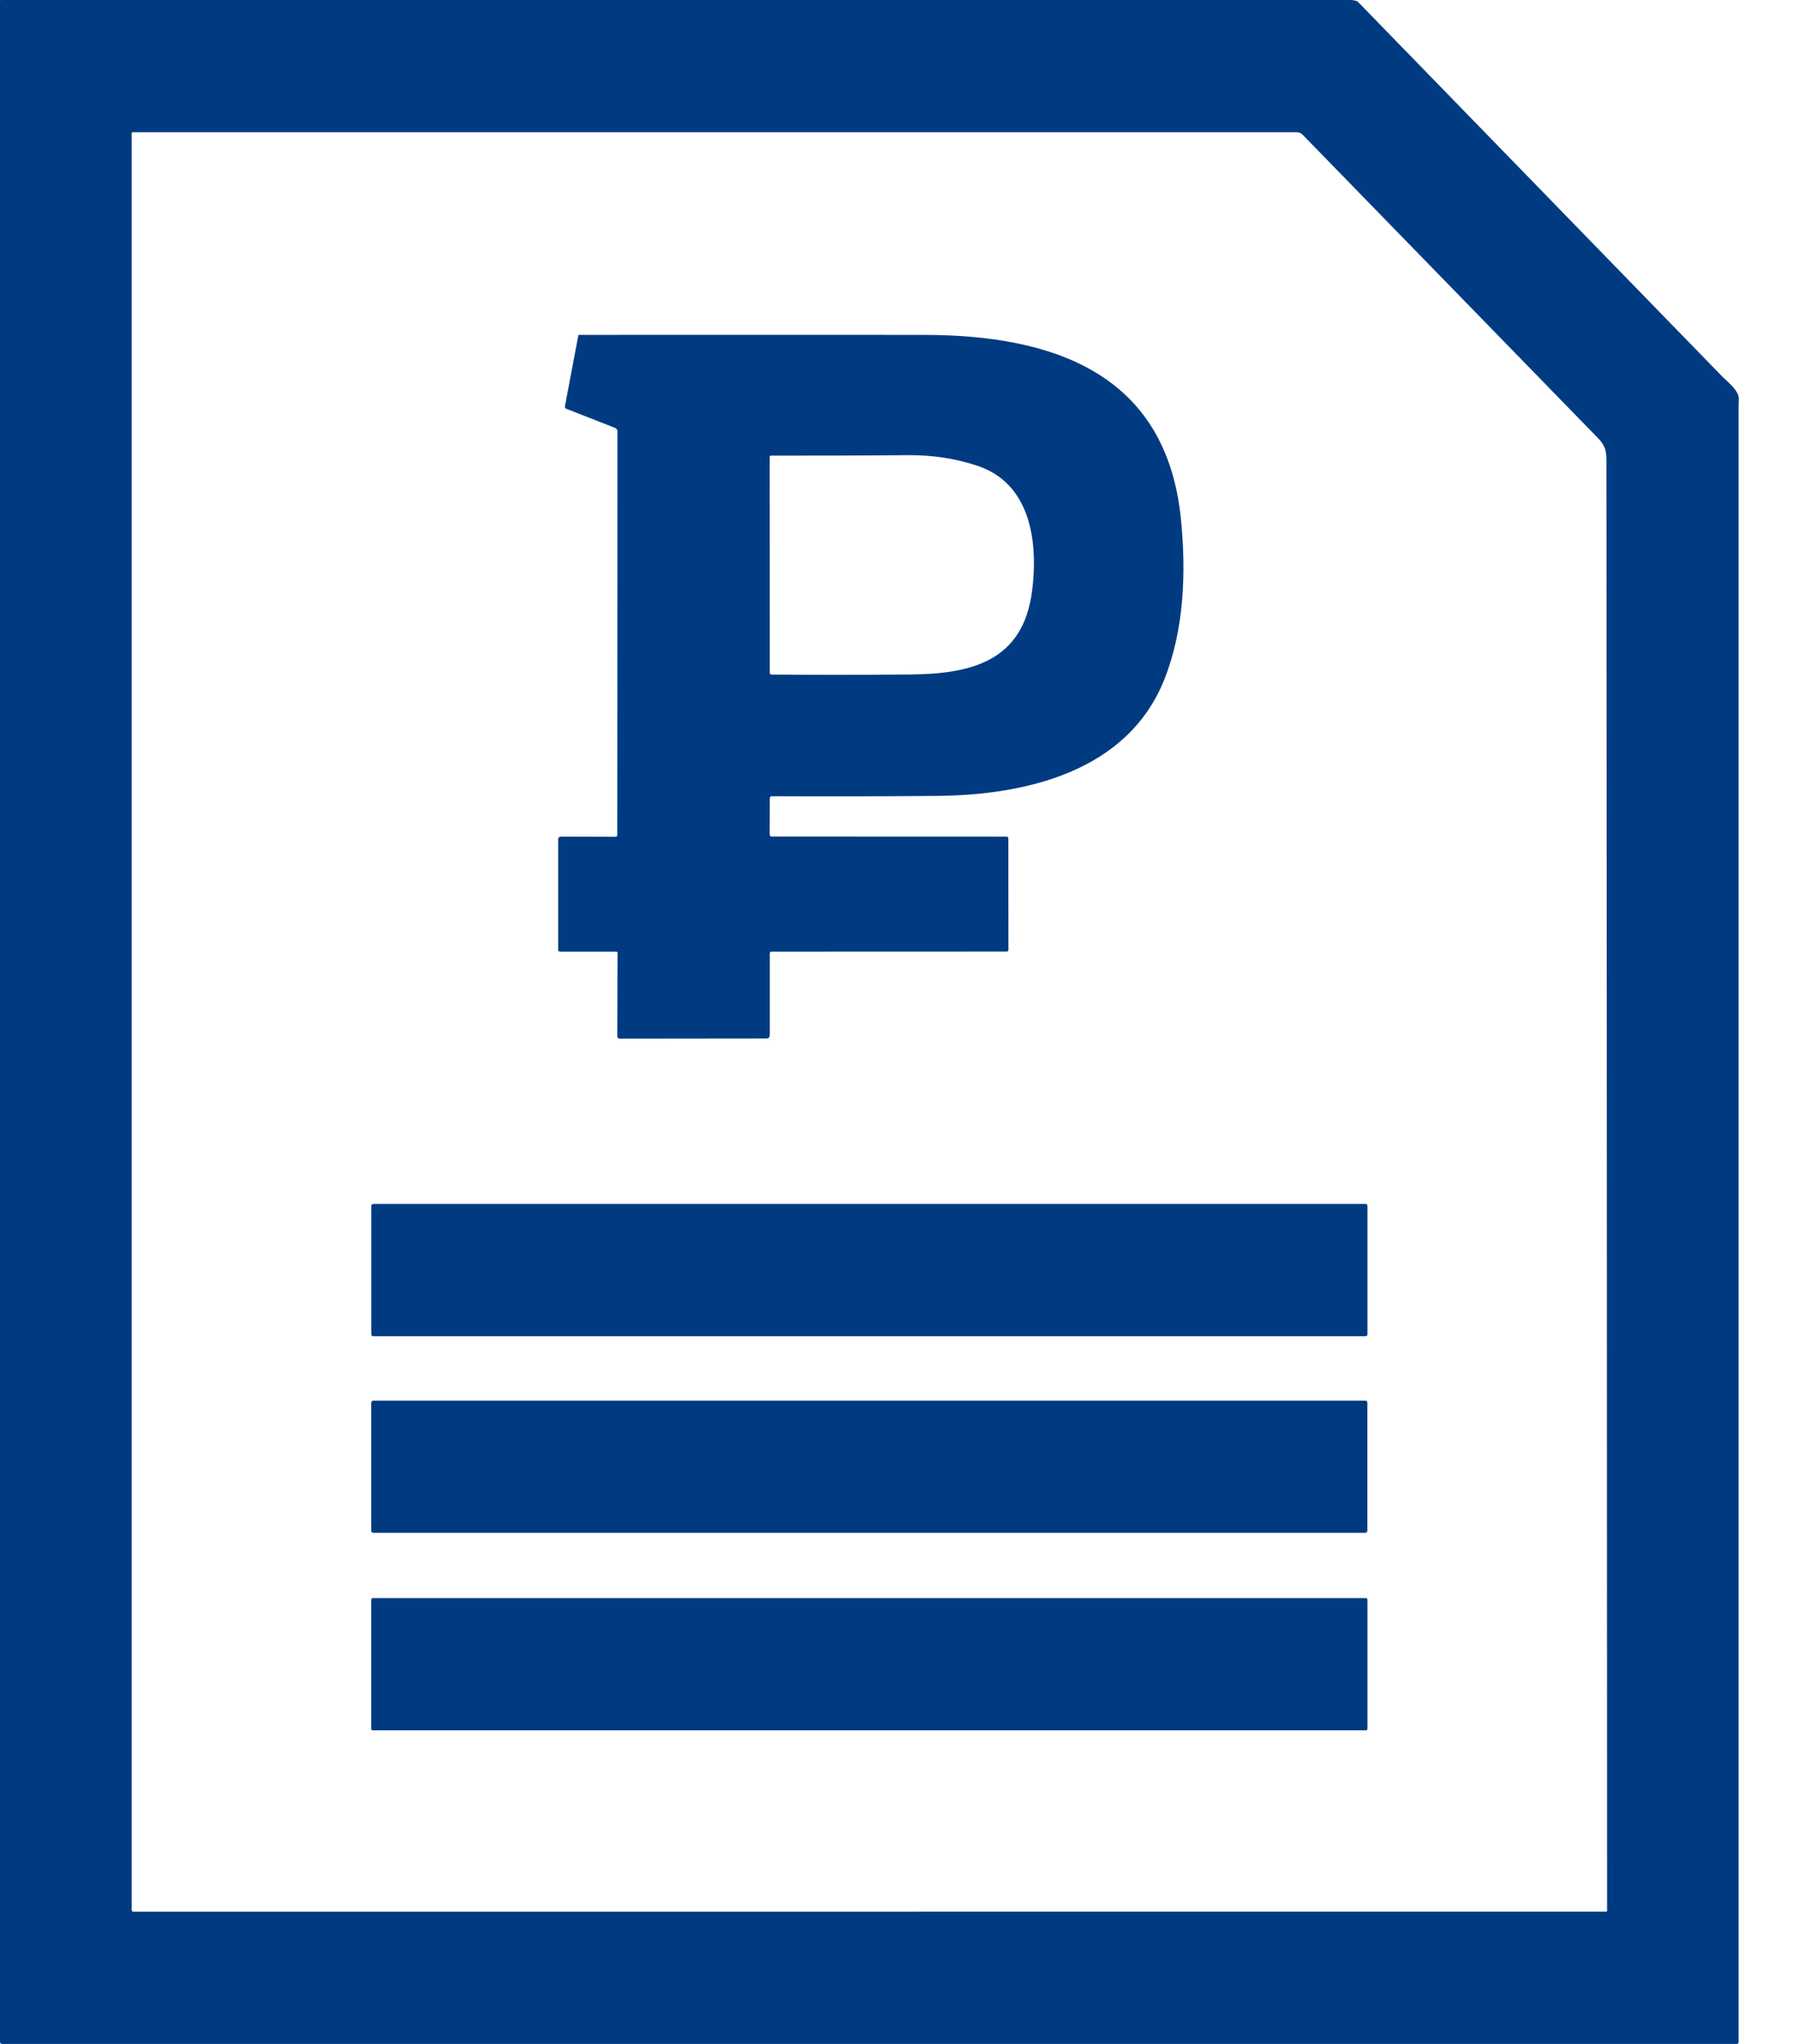 <svg width="22" height="25" viewBox="0 0 22 25" fill="none" xmlns="http://www.w3.org/2000/svg">
<path d="M16.57 0.005C16.589 0.009 16.605 0.012 16.619 0.026C18.102 1.55 19.585 3.075 21.068 4.6C21.14 4.674 21.282 4.776 21.276 4.888C21.274 4.932 21.273 4.955 21.273 4.957C21.273 11.63 21.273 18.304 21.273 24.98C21.273 24.985 21.271 24.99 21.267 24.994C21.263 24.998 21.258 25 21.253 25H0.027C0.009 25 0 24.991 0 24.974V0.01C0 0.003 0.004 1.41221e-10 0.011 1.41221e-10H16.53C16.544 -5.36677e-07 16.557 0.002 16.57 0.005ZM19.656 5.648C19.656 5.525 19.65 5.459 19.551 5.357C18.347 4.12 17.142 2.884 15.938 1.647C15.929 1.638 15.918 1.63 15.905 1.625C15.893 1.62 15.88 1.617 15.866 1.617H1.621C1.618 1.617 1.616 1.618 1.614 1.62C1.612 1.622 1.611 1.624 1.611 1.627V23.362C1.611 23.367 1.613 23.373 1.617 23.377C1.621 23.381 1.626 23.383 1.631 23.383L19.653 23.382C19.656 23.382 19.659 23.381 19.661 23.379C19.663 23.377 19.664 23.374 19.664 23.371C19.663 17.464 19.66 11.556 19.656 5.648Z" fill="#003B81"/>
<path d="M7.553 10.211L7.555 5.277C7.555 5.268 7.552 5.258 7.546 5.25C7.541 5.242 7.533 5.236 7.524 5.233L6.927 4.999C6.922 4.997 6.917 4.993 6.915 4.988C6.912 4.984 6.911 4.978 6.912 4.972L7.076 4.104C7.078 4.098 7.081 4.096 7.087 4.096C8.494 4.095 9.901 4.095 11.307 4.096C12.891 4.098 14.269 4.569 14.449 6.343C14.515 6.997 14.49 7.702 14.246 8.312C13.796 9.439 12.55 9.726 11.462 9.735C10.79 9.741 10.117 9.742 9.445 9.739C9.428 9.739 9.419 9.748 9.419 9.765L9.418 10.209C9.418 10.216 9.42 10.221 9.425 10.226C9.429 10.23 9.435 10.232 9.441 10.232L12.314 10.233C12.33 10.233 12.338 10.241 12.338 10.257L12.339 11.619C12.339 11.624 12.337 11.629 12.333 11.633C12.329 11.637 12.324 11.639 12.319 11.639L9.44 11.64C9.426 11.64 9.419 11.647 9.419 11.661V12.658C9.419 12.687 9.404 12.702 9.376 12.702L7.582 12.704C7.578 12.704 7.574 12.703 7.571 12.701C7.567 12.7 7.564 12.698 7.561 12.695C7.559 12.692 7.557 12.689 7.555 12.685C7.554 12.682 7.553 12.678 7.553 12.674L7.556 11.657C7.556 11.652 7.554 11.648 7.551 11.645C7.548 11.642 7.544 11.64 7.539 11.64H6.851C6.846 11.64 6.84 11.638 6.836 11.634C6.832 11.63 6.83 11.624 6.83 11.619L6.83 10.262C6.83 10.255 6.834 10.247 6.839 10.242C6.845 10.236 6.852 10.233 6.86 10.233L7.53 10.235C7.546 10.235 7.553 10.227 7.553 10.211ZM11.959 5.697C11.692 5.608 11.409 5.565 11.111 5.567C10.55 5.572 9.991 5.573 9.433 5.573C9.429 5.573 9.425 5.574 9.422 5.577C9.42 5.58 9.418 5.584 9.418 5.587L9.419 8.229C9.419 8.244 9.426 8.251 9.44 8.251C10.004 8.255 10.568 8.255 11.132 8.25C11.886 8.244 12.52 8.089 12.629 7.224C12.704 6.632 12.614 5.914 11.959 5.697Z" fill="#003B81"/>
<path d="M16.709 14.726H4.566C4.553 14.726 4.543 14.737 4.543 14.75V16.321C4.543 16.334 4.553 16.344 4.566 16.344H16.709C16.722 16.344 16.732 16.334 16.732 16.321V14.75C16.732 14.737 16.722 14.726 16.709 14.726Z" fill="#003B81"/>
<path d="M16.706 17.132H4.568C4.553 17.132 4.542 17.143 4.542 17.158V18.723C4.542 18.737 4.553 18.749 4.568 18.749H16.706C16.72 18.749 16.731 18.737 16.731 18.723V17.158C16.731 17.143 16.72 17.132 16.706 17.132Z" fill="#003B81"/>
<path d="M16.712 19.547H4.561C4.551 19.547 4.542 19.556 4.542 19.567V21.145C4.542 21.156 4.551 21.164 4.561 21.164H16.712C16.723 21.164 16.732 21.156 16.732 21.145V19.567C16.732 19.556 16.723 19.547 16.712 19.547Z" fill="#003B81"/>
</svg>
